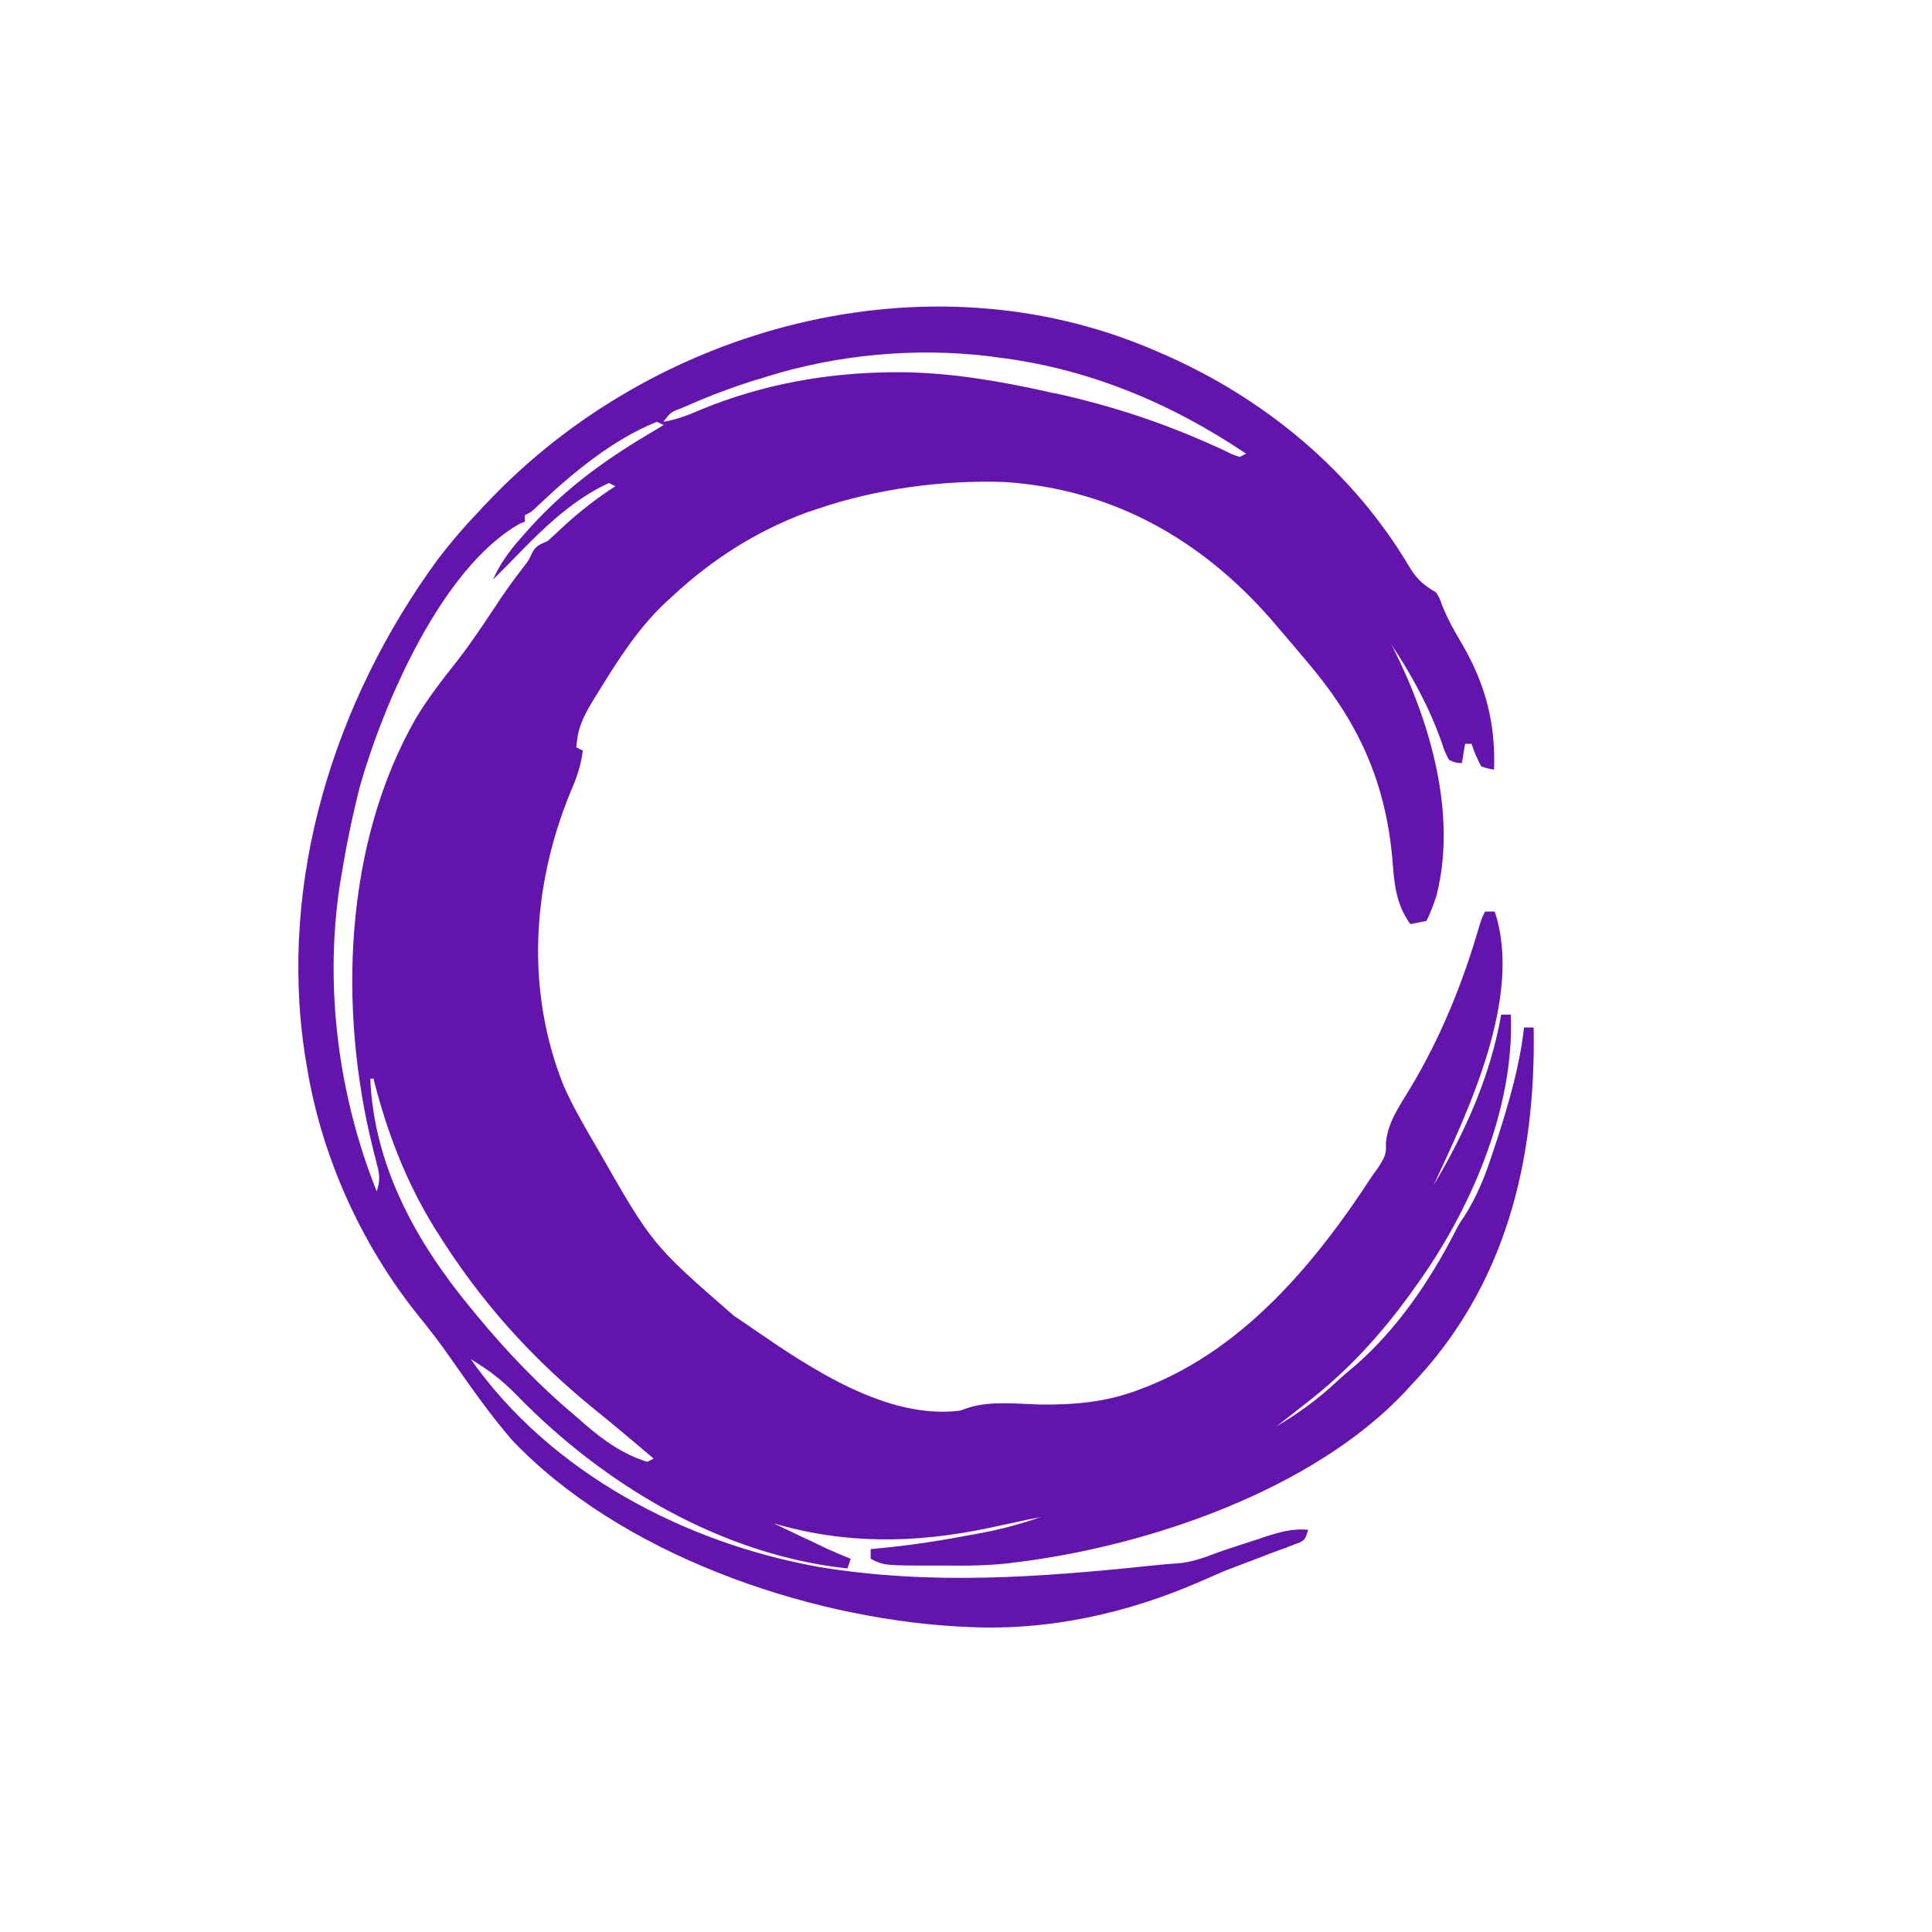 <?xml version="1.0" encoding="utf-8"?>
<!-- Generator: Adobe Illustrator 26.4.1, SVG Export Plug-In . SVG Version: 6.00 Build 0)  -->
<svg version="1.1" id="svg" xmlns="http://www.w3.org/2000/svg" xmlns:xlink="http://www.w3.org/1999/xlink" x="0px" y="0px"
	 viewBox="0 0 600 600" style="enable-background:new 0 0 600 600;" xml:space="preserve">
<style type="text/css">
	.st0{fill:#6314AD;}
</style>
<path class="st0" d="M359,109c0.7,0.3,1.4,0.6,2.1,0.9c31.7,13.8,59.2,36.6,76.8,66.5c2.3,3.7,4.4,5.4,8.1,7.6
	c1.1,1.8,1.1,1.8,1.8,3.8c1.7,4.3,3.8,8.1,6.2,12.1c7.3,12.5,10.5,24.7,10,39.1c-1.9-0.3-1.9-0.3-4-1c-1.8-3.6-1.8-3.6-3-7
	c-0.7,0-1.3,0-2,0c-0.3,2-0.7,4-1,6c-1.9-0.1-1.9-0.1-4-1c-1.3-2.5-1.3-2.5-2.4-5.8c-3.9-10.9-9.2-20.6-15.6-30.2
	c0.3,0.5,0.5,1,0.8,1.5c11.3,22.5,19.8,51.3,13.3,76.7c-0.9,2.7-1.8,5.2-3.1,7.8c-1.6,0.3-3.3,0.7-5,1c-4.6-6.4-5-12.7-5.6-20.4
	c-2.1-22.9-9.8-40.8-24.4-58.6c-0.5-0.6-0.9-1.1-1.4-1.7c-3.2-3.8-6.4-7.6-9.6-11.3c-1.1-1.3-1.1-1.3-2.3-2.7
	c-21.8-24.9-49.3-40.4-82.6-42.6c-19.1-0.7-40,2.1-58.1,8.3c-1.2,0.4-2.4,0.8-3.6,1.2c-15.6,5.8-29.2,14.5-41.4,25.8
	c-0.7,0.7-1.5,1.4-2.3,2.1c-8.7,8.2-15,18.2-21.2,28.3c-0.5,0.8-1.1,1.7-1.6,2.6c-2.9,4.8-4.6,8.5-4.9,14.1c0.7,0.3,1.3,0.7,2,1
	c-0.6,4.7-1.9,8.5-3.8,12.8c-12,29.2-14,61.5-2.2,91.2c2.6,5.9,5.8,11.4,9,17c0.8,1.4,0.8,1.4,1.7,2.9
	c16.9,29.6,16.9,29.6,42.3,51.7c2,1.3,3.9,2.6,5.9,4c17.9,12.3,41.5,28.2,64.2,25.4c1-0.3,1.9-0.7,2.9-1c7-2.1,14.9-1.1,22.1-0.9
	c10.9,0.1,20.9-0.8,31.1-4.8c0.7-0.3,1.4-0.5,2.1-0.8c30.4-12.1,52.5-38.7,69.9-65.5c0.7-1,1.5-2,2.2-3.1c1.7-2.8,2.2-3.7,2-6.9
	c0.5-6.5,4.3-11.7,7.6-17.2c9.5-15.8,16.4-32.9,21.5-50.6c0.7-2.2,0.7-2.2,1.7-4.2c1,0,2,0,3,0c8.8,26.3-8.2,61.9-19,85
	c9.8-16.4,17.7-34,21-53c1,0,2,0,3,0c1.2,29.6-12.9,61.6-30,85c-0.4,0.6-0.8,1.1-1.2,1.7c-9.4,13-20.1,24.6-32.8,34.3
	c-1.7,1.4-3.5,2.7-5.2,4.1c-1.3,1-2.5,2-3.8,2.9c6.8-4,12.9-8.4,18.7-13.8c2-1.9,4.1-3.6,6.2-5.4c12.8-11.2,22.8-25.9,30.6-41
	c1.5-2.9,1.5-2.9,2.9-4.9c4.3-6.7,6.9-13.5,9.3-21c0.4-1.2,0.8-2.4,1.2-3.6c3.6-11.3,6.9-22.5,8.2-34.3c1,0,2,0,3,0
	c0.7,41.2-8.6,80.3-38,111c-0.9,1-0.9,1-1.9,2.1c-28.7,30.5-79.5,47.8-120.1,52.9c-1.2,0.1-1.2,0.1-2.3,0.3
	c-6.7,0.8-13.4,0.9-20.2,0.8c-1.1,0-2.1,0-3.2,0c-16,0-16,0-20.2-2.1c0-1,0-2,0-3c1-0.1,2-0.2,3-0.3c9.6-0.9,19.1-2.4,28.5-4.2
	c1.1-0.2,2.2-0.4,3.3-0.6c6.2-1.2,12.1-2.8,18.1-4.9c-0.8,0.2-1.7,0.4-2.5,0.5c-3.1,0.7-6.3,1.3-9.4,2c-1.4,0.3-2.7,0.6-4.1,0.9
	c-22.9,4.8-44.4,5.2-67-1.4c3.1,1.5,6.1,2.9,9.2,4.4c0.9,0.4,1.7,0.8,2.6,1.2c0.8,0.4,1.7,0.8,2.5,1.2c0.8,0.4,1.5,0.7,2.3,1.1
	c2.4,1.1,4.8,2.1,7.3,3.1c-0.3,1-0.7,2-1,3c-39.2-4.2-75.7-26-102.8-53.9c-4.4-4.5-8.8-7.9-14.2-11.1
	c24.8,35.3,66.6,57.2,108.5,64.6c34.3,5.6,67.7,3.2,102.1-0.4c1.7-0.2,3.4-0.3,5.1-0.5c1.3-0.1,1.3-0.1,2.7-0.2
	c0.8-0.1,1.6-0.1,2.4-0.2c3.9-0.5,7.6-1.9,11.3-3.3c3.7-1.3,7.5-2.5,11.2-3.7c1-0.3,1.9-0.6,2.9-1c4.8-1.5,8.8-2.8,13.9-2.3
	c-1,3-1,3-2.6,3.9c-0.7,0.3-1.4,0.5-2.1,0.8c-1.1,0.4-1.1,0.4-2.3,0.9c-0.8,0.3-1.6,0.6-2.5,0.9c-1.7,0.6-3.3,1.2-5,1.9
	c-0.8,0.3-1.6,0.6-2.4,0.9c-2.4,0.9-4.7,1.8-7.1,2.7c-1.1,0.4-1.1,0.4-2.3,0.9c-2.3,1-4.6,2-6.9,3c-23.2,10.2-48.4,15.7-73.8,14.2
	c-0.8,0-1.5-0.1-2.3-0.1c-47.3-2.8-104.5-22.6-138-57.9c-7-8.1-13.1-16.9-19.2-25.6c-3.2-4.6-6.6-9-10.1-13.3
	c-17.6-22-29.9-49.3-34.4-77.1c-0.3-1.8-0.3-1.8-0.6-3.6c-8.3-54.5,9.2-110,41.2-153.8c4.2-5.5,8.6-10.6,13.4-15.6
	c0.5-0.6,1-1.1,1.6-1.7C202.7,101.3,288,78.1,359,109z M238,117c-1.8,0.6-1.8,0.6-3.7,1.1c-6.9,2.2-13.6,4.7-20.2,7.6
	c-0.7,0.3-1.4,0.6-2.1,0.9c-3.7,1.4-3.7,1.4-6,4.4c4.2-0.7,7.8-2.1,11.7-3.8c19.2-7.9,39.3-11.5,60.1-11.6c1.3,0,1.3,0,2.6,0
	c15.3,0.2,30.3,2.8,45.1,6.1c0.8,0.2,1.6,0.4,2.5,0.5c17.5,3.9,33.3,9.1,49.6,16.5c1.4,0.6,1.4,0.6,2.8,1.3c0.8,0.4,1.7,0.8,2.5,1.2
	c0.7,0.2,1.4,0.5,2.1,0.7c1-0.5,1-0.5,2-1c-23.6-15.9-49.6-26.7-78-30c-0.7-0.1-1.3-0.2-2-0.3C284.1,107.9,260,110.1,238,117z
	 M204,131c-13.6,5.4-26.5,16.1-37,26.1c-2,1.9-2,1.9-4,2.9c0,0.7,0,1.3,0,2c-0.6,0.2-1.1,0.5-1.7,0.7
	c-24.2,13.8-42.2,55.8-49.5,81.4c-1,3.9-1.9,7.9-2.8,11.9c-0.1,0.7-0.3,1.3-0.4,2c-1,4.7-1.8,9.3-2.6,14c-0.2,1.2-0.4,2.5-0.6,3.7
	c-4.6,31.4-0.2,64.9,11.6,94.3c1-3.1,1-5,0.1-8.2c-0.3-1.2-0.3-1.2-0.6-2.5c-0.4-1.3-0.4-1.3-0.7-2.7
	c-10.7-42.9-9.1-94.4,13.4-133.6c3.8-6.3,8.3-12.1,12.9-17.9c4.2-5.4,7.9-11,11.7-16.7c2.8-4.3,5.8-8.5,9-12.6
	c1.4-1.8,1.4-1.8,2.4-4c1.2-2.4,2.5-2.7,4.9-3.8c1.7-1.5,3.4-3.1,5.1-4.7c5-4.6,10.2-8.6,15.9-12.3c-0.7-0.3-1.3-0.7-2-1
	c-12.2,5.6-21.8,15.5-31,25c-1.7,1.7-3.3,3.3-5,5c2.1-4.7,4.8-8.5,8.2-12.4c0.5-0.6,1-1.1,1.5-1.7c11.1-12.8,23.8-22.3,38.3-30.9
	c1.7-1,3.3-2,5-3C205,131.5,205,131.5,204,131z M115,335c1.1,27,14.2,50.6,31,71c0.7,0.8,0.7,0.8,1.4,1.7
	c9.6,11.7,20,22.6,31.6,32.3c0.8,0.7,1.7,1.5,2.5,2.2c5.9,5.1,11.9,9.4,19.5,11.8c0.7-0.3,1.3-0.7,2-1c-6.2-5.3-12.4-10.5-18.7-15.6
	c-19.4-15.8-35-33.2-48.3-54.4c-0.7-1.1-1.4-2.2-2.1-3.4c-8.3-13.8-14-29-17.9-44.6C115.7,335,115.3,335,115,335z"/>
</svg>
